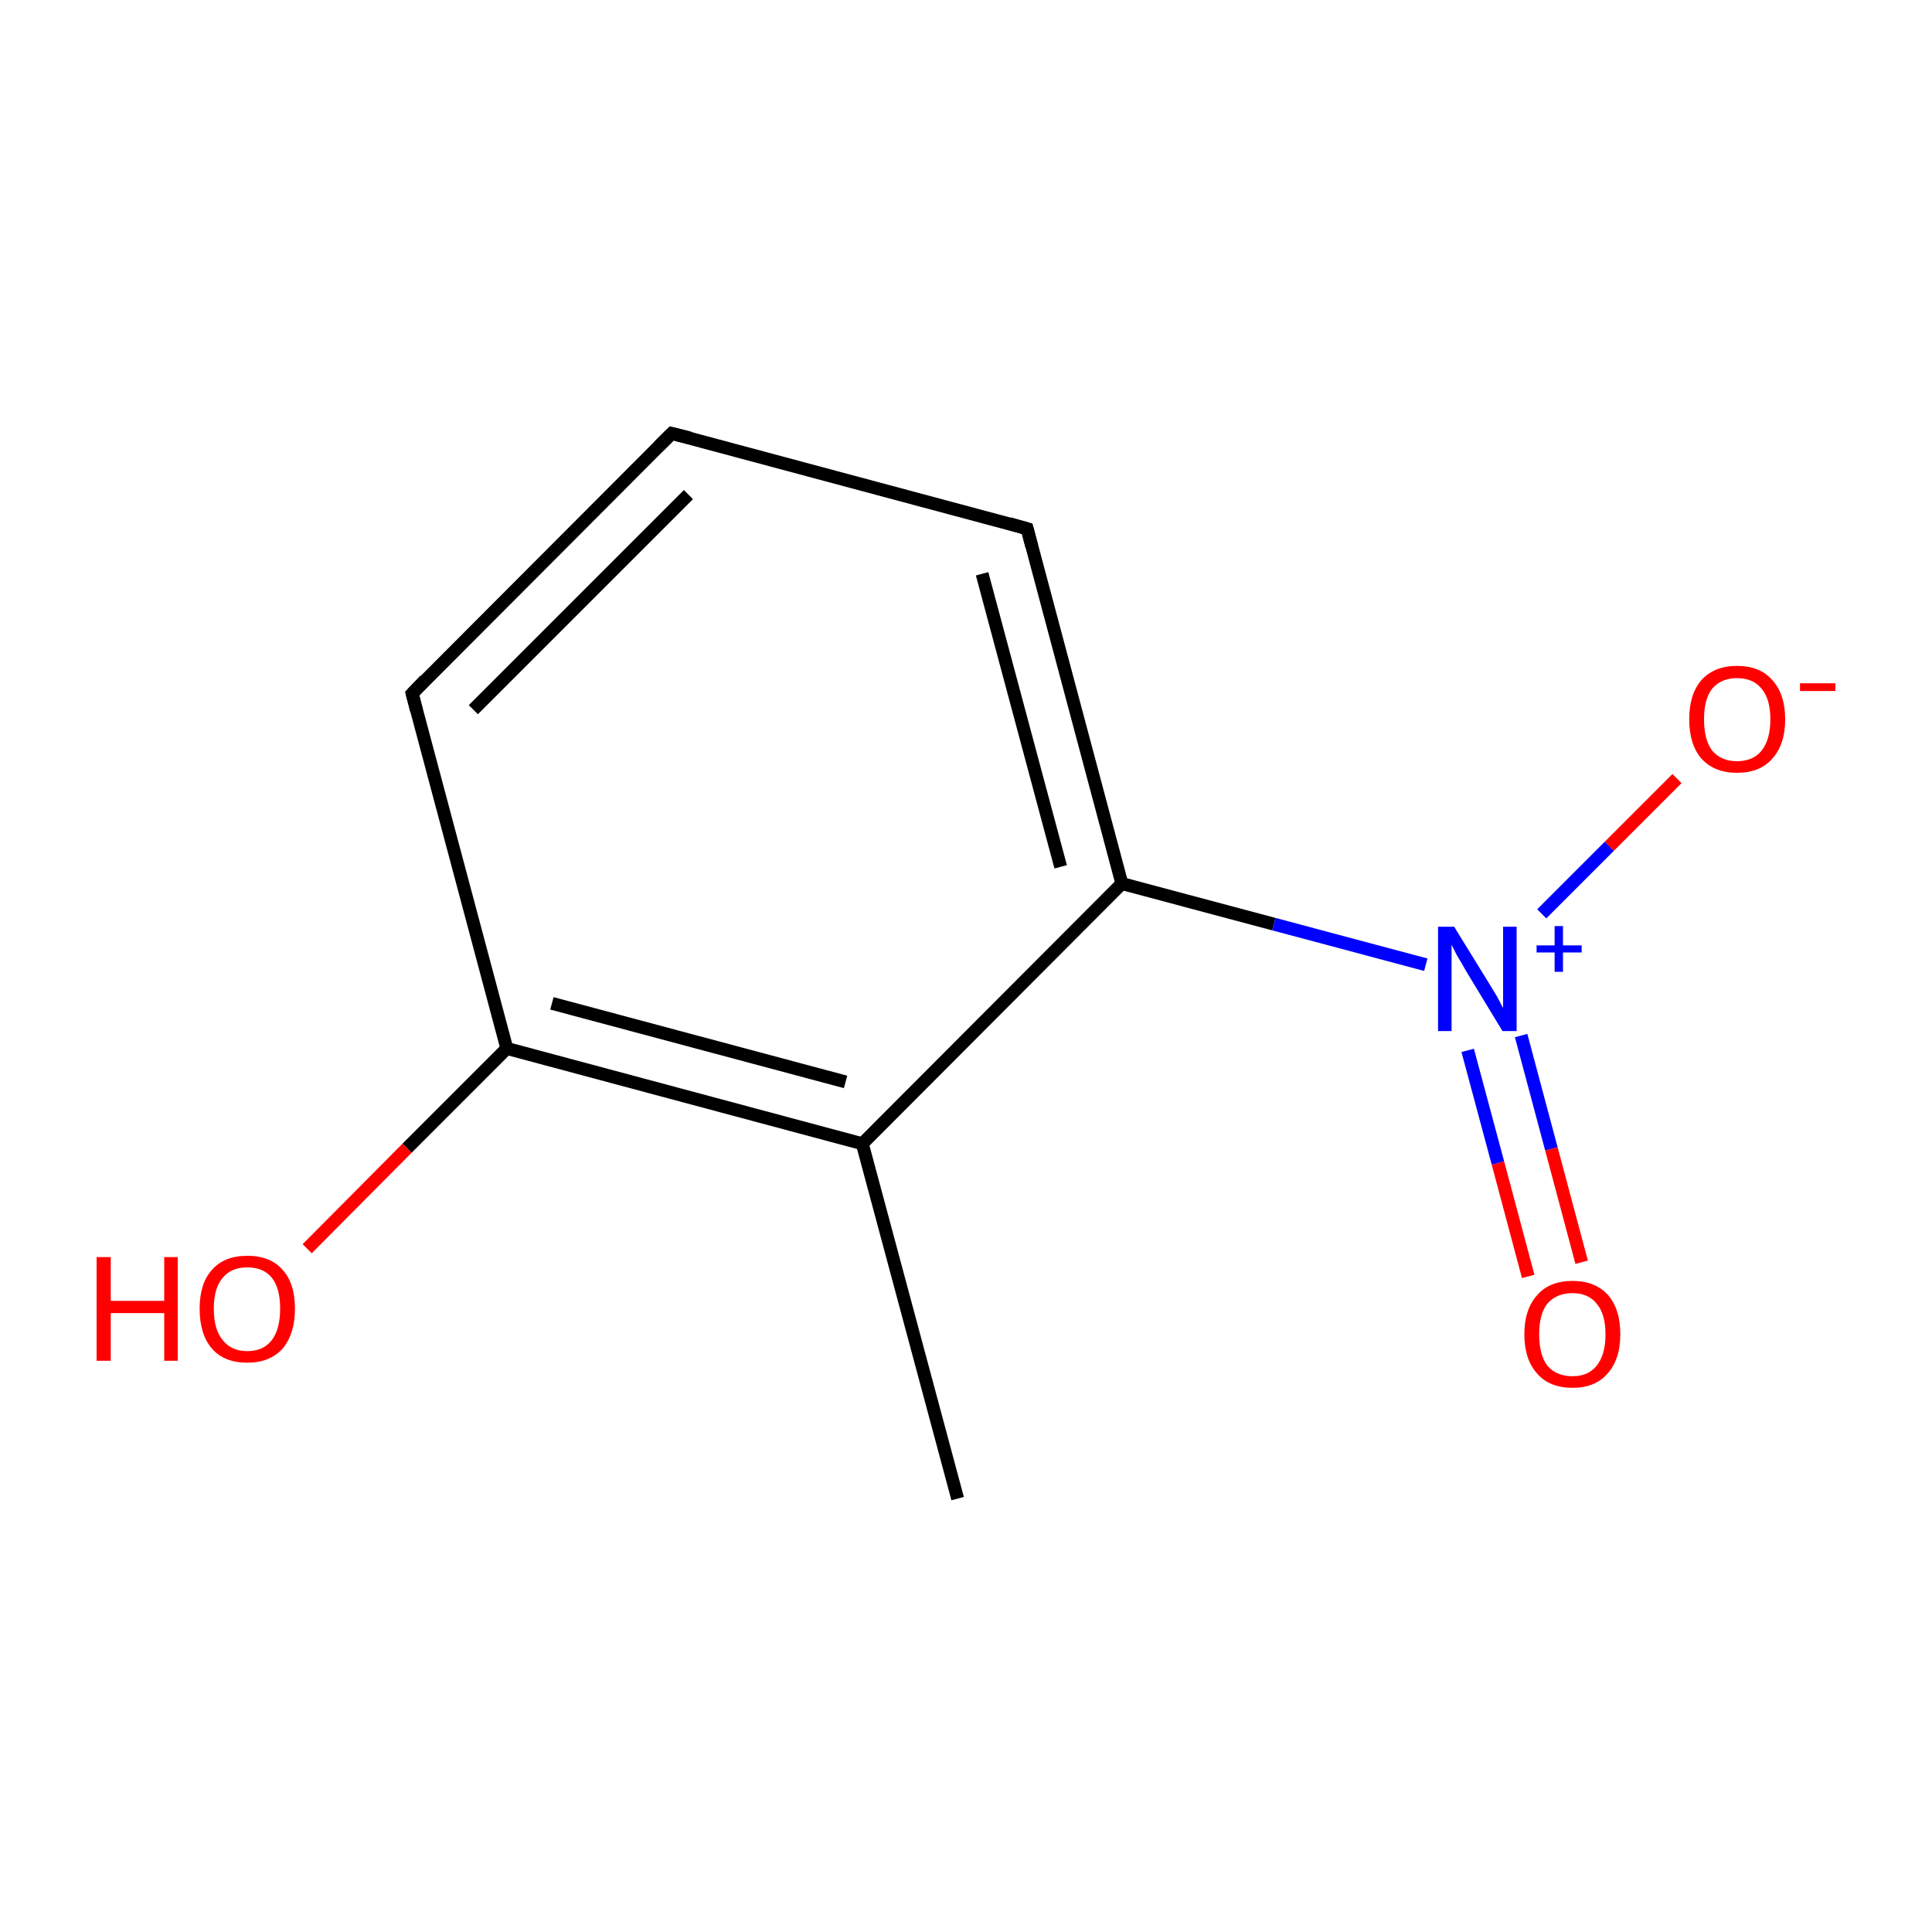 <?xml version='1.0' encoding='iso-8859-1'?>
<svg version='1.1' baseProfile='full'
              xmlns='http://www.w3.org/2000/svg'
                      xmlns:rdkit='http://www.rdkit.org/xml'
                      xmlns:xlink='http://www.w3.org/1999/xlink'
                  xml:space='preserve'
width='300px' height='300px' viewBox='0 0 300 300'>
<!-- END OF HEADER -->
<rect style='opacity:1.0;fill:#FFFFFF;stroke:none' width='300.0' height='300.0' x='0.0' y='0.0'> </rect>
<path class='bond-0 atom-0 atom-1' d='M 148.7,232.7 L 133.9,177.6' style='fill:none;fill-rule:evenodd;stroke:#000000;stroke-width:2.0px;stroke-linecap:butt;stroke-linejoin:miter;stroke-opacity:1' />
<path class='bond-1 atom-1 atom-2' d='M 133.9,177.6 L 78.7,162.8' style='fill:none;fill-rule:evenodd;stroke:#000000;stroke-width:2.0px;stroke-linecap:butt;stroke-linejoin:miter;stroke-opacity:1' />
<path class='bond-1 atom-1 atom-2' d='M 131.3,168.0 L 85.7,155.8' style='fill:none;fill-rule:evenodd;stroke:#000000;stroke-width:2.0px;stroke-linecap:butt;stroke-linejoin:miter;stroke-opacity:1' />
<path class='bond-2 atom-2 atom-3' d='M 78.7,162.8 L 63.2,178.3' style='fill:none;fill-rule:evenodd;stroke:#000000;stroke-width:2.0px;stroke-linecap:butt;stroke-linejoin:miter;stroke-opacity:1' />
<path class='bond-2 atom-2 atom-3' d='M 63.2,178.3 L 47.7,193.9' style='fill:none;fill-rule:evenodd;stroke:#FF0000;stroke-width:2.0px;stroke-linecap:butt;stroke-linejoin:miter;stroke-opacity:1' />
<path class='bond-3 atom-2 atom-4' d='M 78.7,162.8 L 64.0,107.7' style='fill:none;fill-rule:evenodd;stroke:#000000;stroke-width:2.0px;stroke-linecap:butt;stroke-linejoin:miter;stroke-opacity:1' />
<path class='bond-4 atom-4 atom-5' d='M 64.0,107.7 L 104.3,67.3' style='fill:none;fill-rule:evenodd;stroke:#000000;stroke-width:2.0px;stroke-linecap:butt;stroke-linejoin:miter;stroke-opacity:1' />
<path class='bond-4 atom-4 atom-5' d='M 73.5,110.2 L 106.9,76.8' style='fill:none;fill-rule:evenodd;stroke:#000000;stroke-width:2.0px;stroke-linecap:butt;stroke-linejoin:miter;stroke-opacity:1' />
<path class='bond-5 atom-5 atom-6' d='M 104.3,67.3 L 159.5,82.1' style='fill:none;fill-rule:evenodd;stroke:#000000;stroke-width:2.0px;stroke-linecap:butt;stroke-linejoin:miter;stroke-opacity:1' />
<path class='bond-6 atom-6 atom-7' d='M 159.5,82.1 L 174.2,137.2' style='fill:none;fill-rule:evenodd;stroke:#000000;stroke-width:2.0px;stroke-linecap:butt;stroke-linejoin:miter;stroke-opacity:1' />
<path class='bond-6 atom-6 atom-7' d='M 152.5,89.1 L 164.7,134.6' style='fill:none;fill-rule:evenodd;stroke:#000000;stroke-width:2.0px;stroke-linecap:butt;stroke-linejoin:miter;stroke-opacity:1' />
<path class='bond-7 atom-7 atom-8' d='M 174.2,137.2 L 197.8,143.5' style='fill:none;fill-rule:evenodd;stroke:#000000;stroke-width:2.0px;stroke-linecap:butt;stroke-linejoin:miter;stroke-opacity:1' />
<path class='bond-7 atom-7 atom-8' d='M 197.8,143.5 L 221.4,149.8' style='fill:none;fill-rule:evenodd;stroke:#0000FF;stroke-width:2.0px;stroke-linecap:butt;stroke-linejoin:miter;stroke-opacity:1' />
<path class='bond-8 atom-8 atom-9' d='M 227.9,163.1 L 232.6,180.6' style='fill:none;fill-rule:evenodd;stroke:#0000FF;stroke-width:2.0px;stroke-linecap:butt;stroke-linejoin:miter;stroke-opacity:1' />
<path class='bond-8 atom-8 atom-9' d='M 232.6,180.6 L 237.3,198.2' style='fill:none;fill-rule:evenodd;stroke:#FF0000;stroke-width:2.0px;stroke-linecap:butt;stroke-linejoin:miter;stroke-opacity:1' />
<path class='bond-8 atom-8 atom-9' d='M 236.2,160.8 L 240.9,178.4' style='fill:none;fill-rule:evenodd;stroke:#0000FF;stroke-width:2.0px;stroke-linecap:butt;stroke-linejoin:miter;stroke-opacity:1' />
<path class='bond-8 atom-8 atom-9' d='M 240.9,178.4 L 245.6,196.0' style='fill:none;fill-rule:evenodd;stroke:#FF0000;stroke-width:2.0px;stroke-linecap:butt;stroke-linejoin:miter;stroke-opacity:1' />
<path class='bond-9 atom-8 atom-10' d='M 239.4,141.9 L 249.9,131.4' style='fill:none;fill-rule:evenodd;stroke:#0000FF;stroke-width:2.0px;stroke-linecap:butt;stroke-linejoin:miter;stroke-opacity:1' />
<path class='bond-9 atom-8 atom-10' d='M 249.9,131.4 L 260.4,120.9' style='fill:none;fill-rule:evenodd;stroke:#FF0000;stroke-width:2.0px;stroke-linecap:butt;stroke-linejoin:miter;stroke-opacity:1' />
<path class='bond-10 atom-7 atom-1' d='M 174.2,137.2 L 133.9,177.6' style='fill:none;fill-rule:evenodd;stroke:#000000;stroke-width:2.0px;stroke-linecap:butt;stroke-linejoin:miter;stroke-opacity:1' />
<path d='M 64.7,110.4 L 64.0,107.7 L 66.0,105.6' style='fill:none;stroke:#000000;stroke-width:2.0px;stroke-linecap:butt;stroke-linejoin:miter;stroke-miterlimit:10;stroke-opacity:1;' />
<path d='M 102.3,69.3 L 104.3,67.3 L 107.1,68.0' style='fill:none;stroke:#000000;stroke-width:2.0px;stroke-linecap:butt;stroke-linejoin:miter;stroke-miterlimit:10;stroke-opacity:1;' />
<path d='M 156.7,81.3 L 159.5,82.1 L 160.2,84.8' style='fill:none;stroke:#000000;stroke-width:2.0px;stroke-linecap:butt;stroke-linejoin:miter;stroke-miterlimit:10;stroke-opacity:1;' />
<path class='atom-3' d='M 15.0 195.2
L 17.2 195.2
L 17.2 202.0
L 25.5 202.0
L 25.5 195.2
L 27.6 195.2
L 27.6 211.3
L 25.5 211.3
L 25.5 203.9
L 17.2 203.9
L 17.2 211.3
L 15.0 211.3
L 15.0 195.2
' fill='#FF0000'/>
<path class='atom-3' d='M 31.0 203.2
Q 31.0 199.3, 32.9 197.2
Q 34.8 195.0, 38.4 195.0
Q 42.0 195.0, 43.9 197.2
Q 45.8 199.3, 45.8 203.2
Q 45.8 207.1, 43.9 209.4
Q 41.9 211.6, 38.4 211.6
Q 34.8 211.6, 32.9 209.4
Q 31.0 207.2, 31.0 203.2
M 38.4 209.8
Q 40.9 209.8, 42.2 208.1
Q 43.5 206.4, 43.5 203.2
Q 43.5 200.0, 42.2 198.4
Q 40.9 196.8, 38.4 196.8
Q 35.9 196.8, 34.6 198.4
Q 33.2 200.0, 33.2 203.2
Q 33.2 206.5, 34.6 208.1
Q 35.9 209.8, 38.4 209.8
' fill='#FF0000'/>
<path class='atom-8' d='M 225.8 143.9
L 231.1 152.5
Q 231.6 153.3, 232.5 154.8
Q 233.3 156.4, 233.4 156.5
L 233.4 143.9
L 235.5 143.9
L 235.5 160.1
L 233.3 160.1
L 227.6 150.7
Q 227.0 149.6, 226.2 148.3
Q 225.6 147.1, 225.4 146.7
L 225.4 160.1
L 223.3 160.1
L 223.3 143.9
L 225.8 143.9
' fill='#0000FF'/>
<path class='atom-8' d='M 238.6 146.8
L 241.4 146.8
L 241.4 143.8
L 242.7 143.8
L 242.7 146.8
L 245.6 146.8
L 245.6 147.9
L 242.7 147.9
L 242.7 150.9
L 241.4 150.9
L 241.4 147.9
L 238.6 147.9
L 238.6 146.8
' fill='#0000FF'/>
<path class='atom-9' d='M 236.7 207.2
Q 236.7 203.3, 238.7 201.1
Q 240.6 198.9, 244.2 198.9
Q 247.7 198.9, 249.7 201.1
Q 251.6 203.3, 251.6 207.2
Q 251.6 211.1, 249.6 213.3
Q 247.7 215.5, 244.2 215.5
Q 240.6 215.5, 238.7 213.3
Q 236.7 211.1, 236.7 207.2
M 244.2 213.7
Q 246.6 213.7, 247.9 212.1
Q 249.3 210.4, 249.3 207.2
Q 249.3 204.0, 247.9 202.4
Q 246.6 200.8, 244.2 200.8
Q 241.7 200.8, 240.3 202.4
Q 239.0 204.0, 239.0 207.2
Q 239.0 210.4, 240.3 212.1
Q 241.7 213.7, 244.2 213.7
' fill='#FF0000'/>
<path class='atom-10' d='M 262.3 111.7
Q 262.3 107.8, 264.2 105.6
Q 266.2 103.4, 269.7 103.4
Q 273.3 103.4, 275.2 105.6
Q 277.2 107.8, 277.2 111.7
Q 277.2 115.6, 275.2 117.8
Q 273.3 120.0, 269.7 120.0
Q 266.2 120.0, 264.2 117.8
Q 262.3 115.6, 262.3 111.7
M 269.7 118.2
Q 272.2 118.2, 273.5 116.6
Q 274.9 114.9, 274.9 111.7
Q 274.9 108.5, 273.5 106.9
Q 272.2 105.3, 269.7 105.3
Q 267.3 105.3, 265.9 106.9
Q 264.6 108.5, 264.6 111.7
Q 264.6 114.9, 265.9 116.6
Q 267.3 118.2, 269.7 118.2
' fill='#FF0000'/>
<path class='atom-10' d='M 279.5 106.1
L 285.0 106.1
L 285.0 107.3
L 279.5 107.3
L 279.5 106.1
' fill='#FF0000'/>
</svg>
